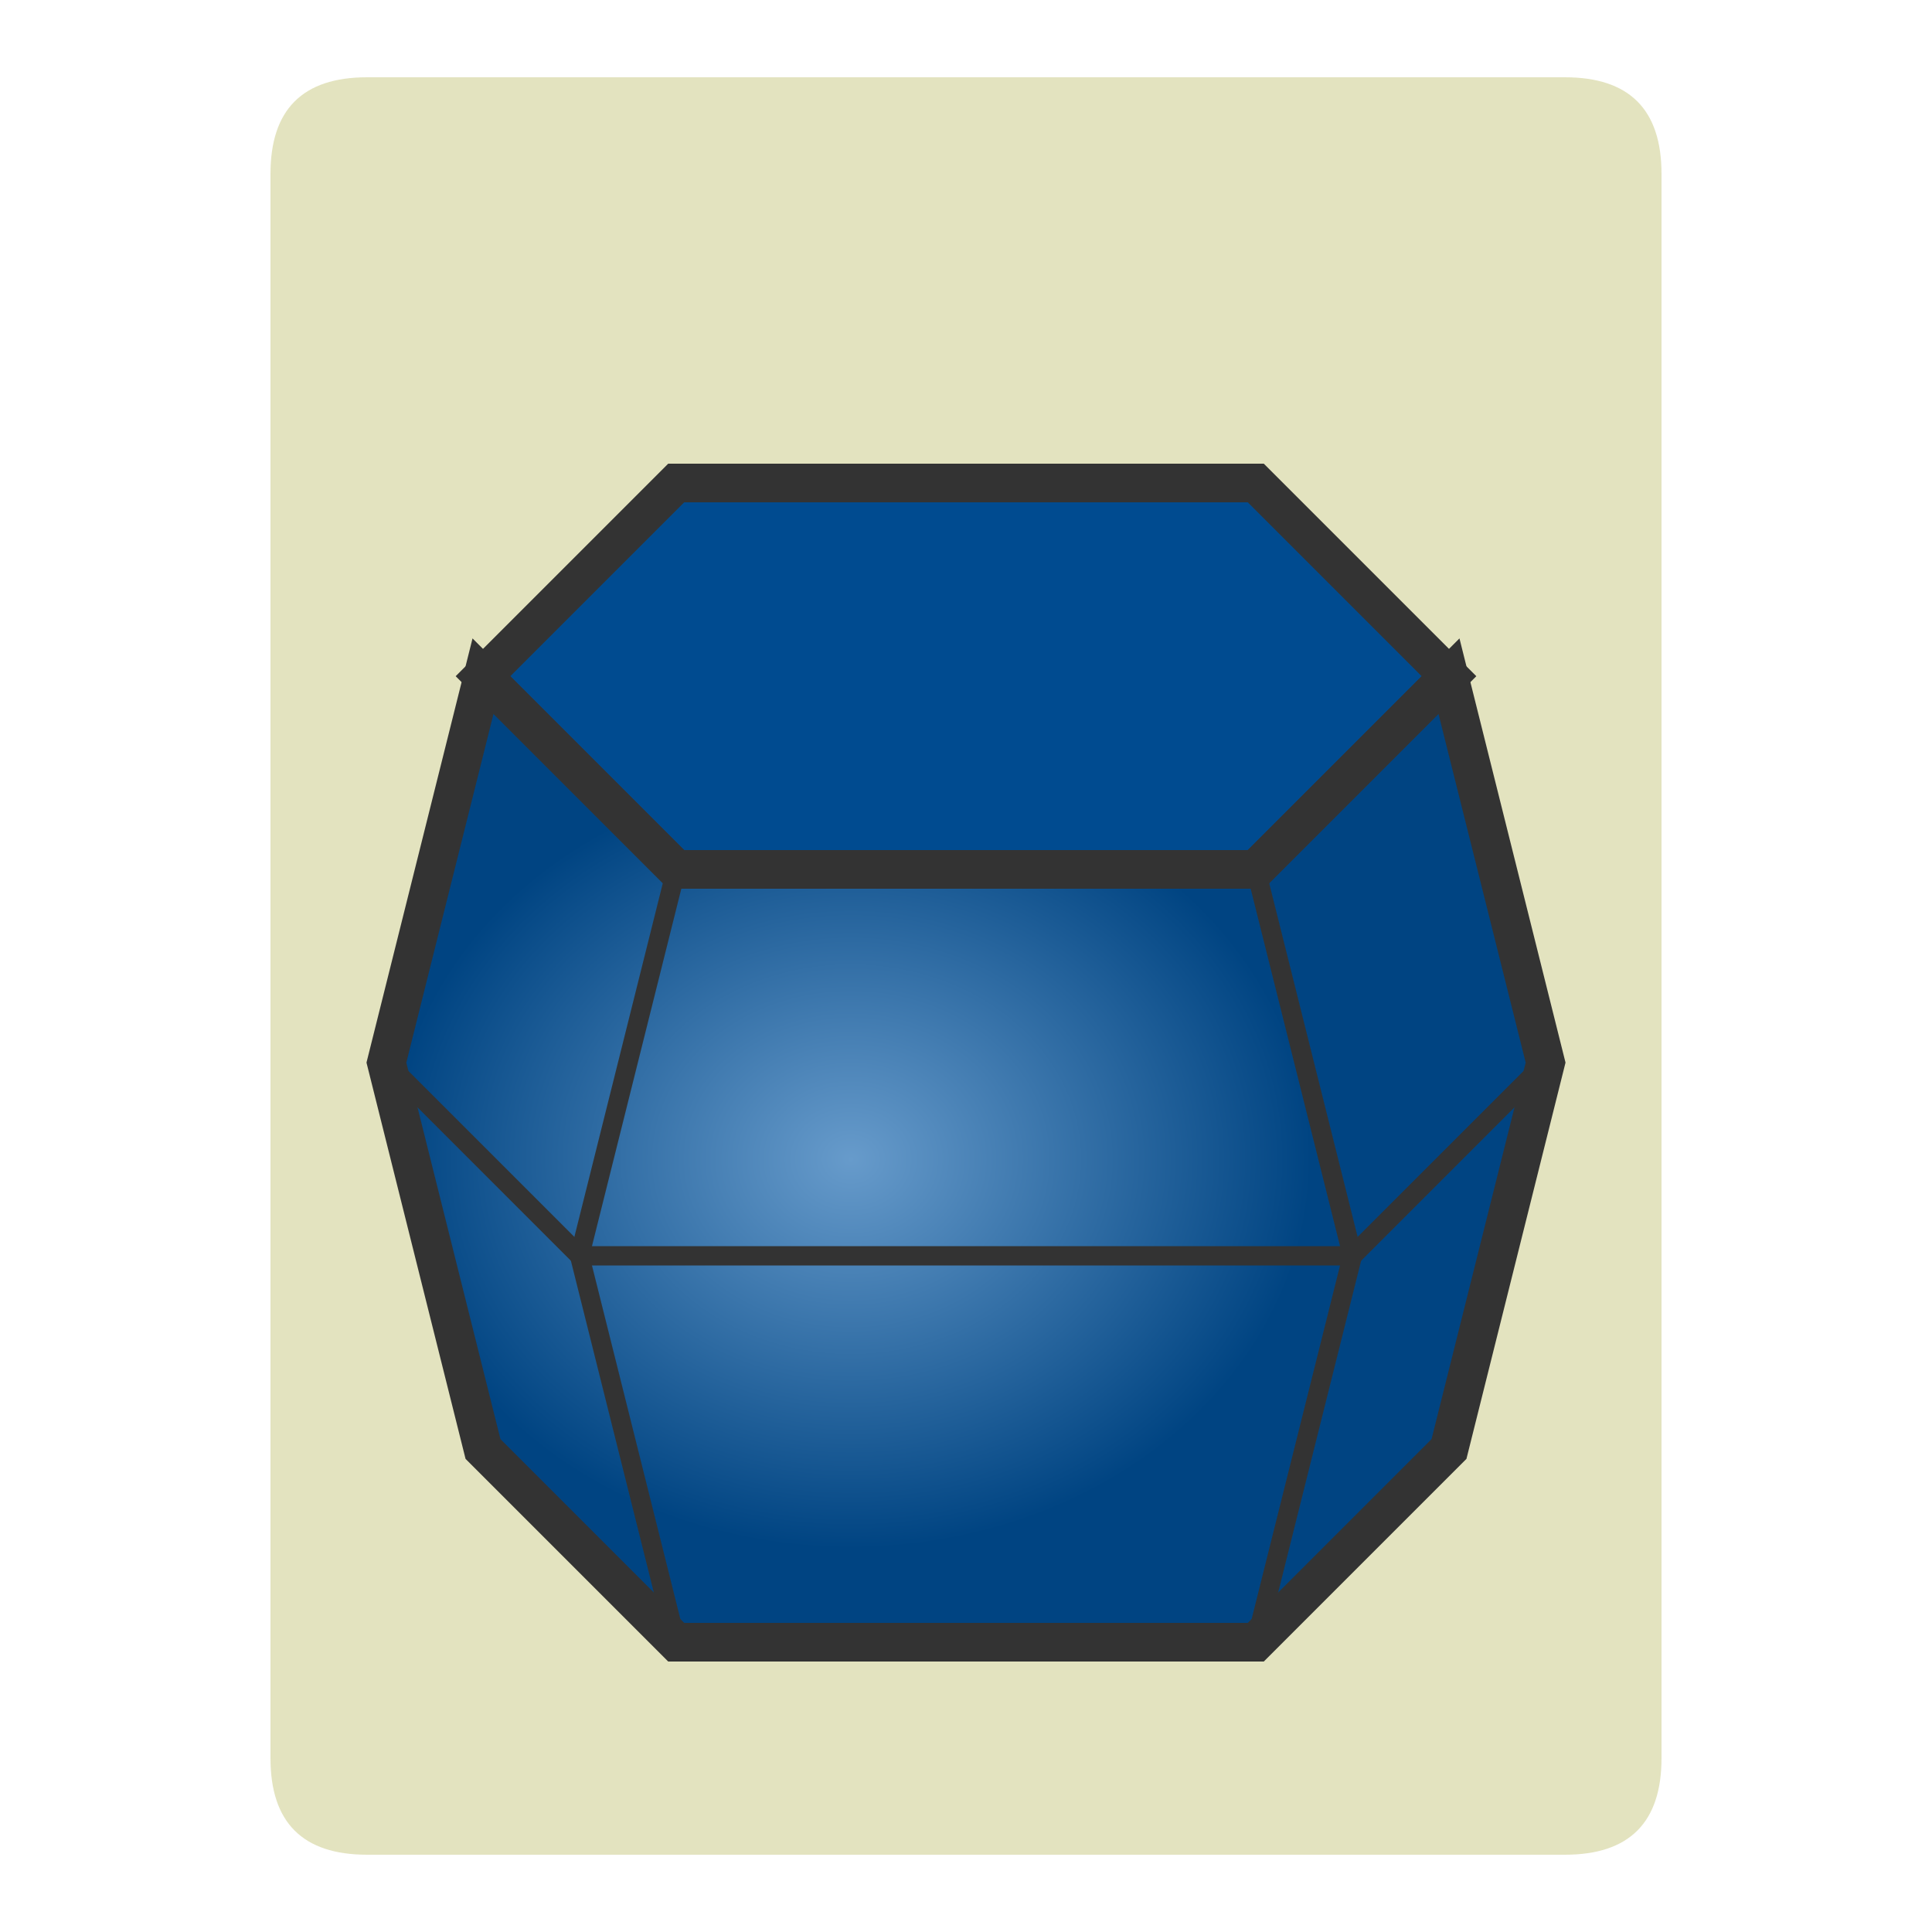 <?xml version="1.0" encoding="UTF-8"?>
<svg xmlns="http://www.w3.org/2000/svg" version="1.1" viewBox="0 0 100 100">
  
  <path style="fill:#E3E3BF;" d="m 19,4 62,0 q 5,0 5,5 l 0,82 q 0,5 -5,5 l -62,0 q -5,0 -5,-5 l 0,-82 q 0,-5 5,-5 z"/>

  <defs>
    <radialGradient
      id="RG1" cx="40%" cy="50%" fx="40%" fy="50%" r="40%">
      <stop style="stop-color:rgb(103,155,203);stop-opacity:1;" offset="0%"/>
      <stop style="stop-color:rgb(0,68,130);stop-opacity:1;" offset="100%"/>
    </radialGradient>
  </defs>
  
  <path style="fill:#004B90;stroke:#333;stroke-width:2;" d="m 25,35 10,-10 30,0 10,10 -10,10 -30,0 z" />
  <path style="fill:url(#RG1);fill-opacity:1;fill-rule:nonzero;stroke:#333;stroke-width:2;" d="m 25,35 10,10 30,0 10,-10 5,20 -5,20 -10,10 -30,0 -10,-10 -5,-20 z" />
  <g style="fill:none;stroke:#333;stroke-width:1;">
    <path d="m 20,55 10,10 40,0 10,-10" />
    <path d="m 35,45 -5,20 5,20" />
    <path d="m 65,45 5,20 -5,20" />
  </g>

</svg>
